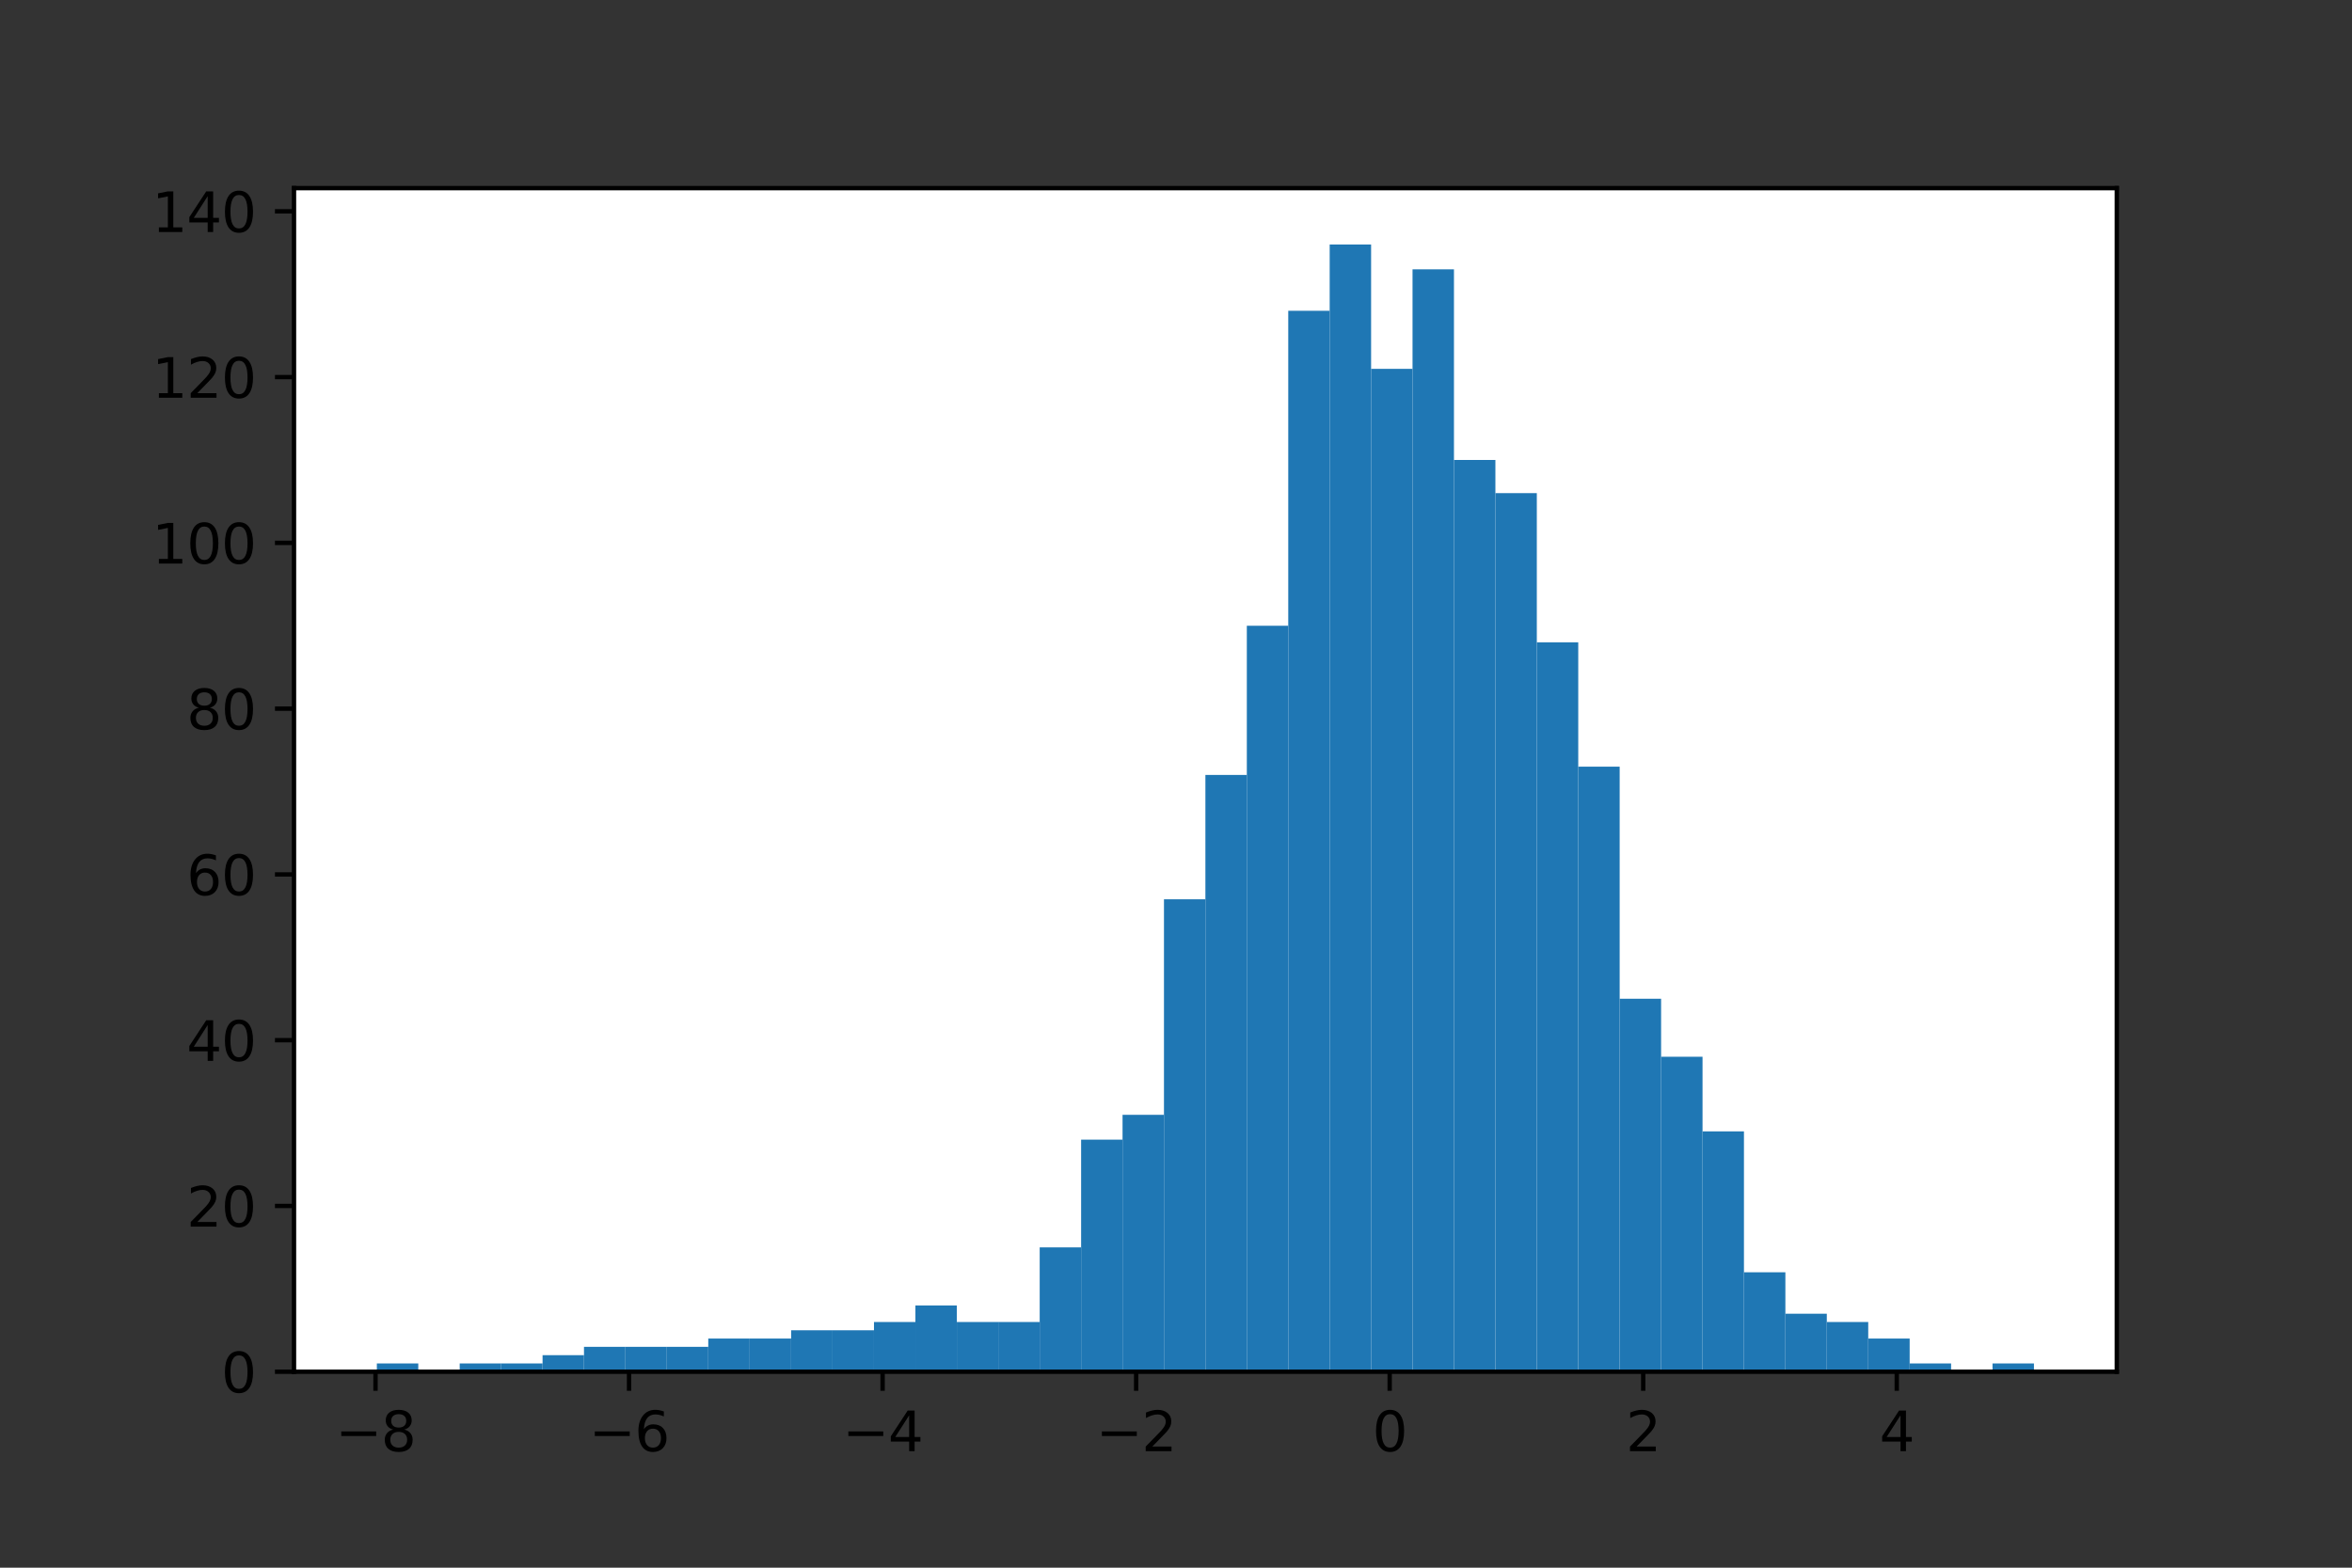 <?xml version="1.0" encoding="utf-8" standalone="no"?>
<!DOCTYPE svg PUBLIC "-//W3C//DTD SVG 1.1//EN"
  "http://www.w3.org/Graphics/SVG/1.1/DTD/svg11.dtd">
<svg height="288pt" version="1.1" viewBox="0 0 432 288" width="432pt" xmlns="http://www.w3.org/2000/svg" xmlns:xlink="http://www.w3.org/1999/xlink">
 <rect x="0" y="0" width="432" height="288" fill="#333333" stroke="none"/>
 <defs>
  <style type="text/css">*{stroke-linecap:butt;stroke-linejoin:round;}</style>
 </defs>
 <g id="figure_1">
  <g id="patch_1">
   <path d="M 0 288 
L 432 288 
L 432 0 
L 0 0 
z
" style="fill:none;"/>
  </g>
  <g id="axes_1">
   <g id="patch_2">
    <path d="M 54 252 
L 388.8 252 
L 388.8 34.56 
L 54 34.56 
z
" style="fill:#ffffff;"/>
   </g>
   <g id="patch_3">
    <path clip-path="url(#pdf59a9692a)" d="M 69.218 252 
L 76.827 252 
L 76.827 250.477 
L 69.218 250.477 
z
" style="fill:#1f77b4;"/>
   </g>
   <g id="patch_4">
    <path clip-path="url(#pdf59a9692a)" d="M 76.827 252 
L 84.436 252 
L 84.436 252 
L 76.827 252 
z
" style="fill:#1f77b4;"/>
   </g>
   <g id="patch_5">
    <path clip-path="url(#pdf59a9692a)" d="M 84.436 252 
L 92.045 252 
L 92.045 250.477 
L 84.436 250.477 
z
" style="fill:#1f77b4;"/>
   </g>
   <g id="patch_6">
    <path clip-path="url(#pdf59a9692a)" d="M 92.045 252 
L 99.655 252 
L 99.655 250.477 
L 92.045 250.477 
z
" style="fill:#1f77b4;"/>
   </g>
   <g id="patch_7">
    <path clip-path="url(#pdf59a9692a)" d="M 99.655 252 
L 107.264 252 
L 107.264 248.955 
L 99.655 248.955 
z
" style="fill:#1f77b4;"/>
   </g>
   <g id="patch_8">
    <path clip-path="url(#pdf59a9692a)" d="M 107.264 252 
L 114.873 252 
L 114.873 247.432 
L 107.264 247.432 
z
" style="fill:#1f77b4;"/>
   </g>
   <g id="patch_9">
    <path clip-path="url(#pdf59a9692a)" d="M 114.873 252 
L 122.482 252 
L 122.482 247.432 
L 114.873 247.432 
z
" style="fill:#1f77b4;"/>
   </g>
   <g id="patch_10">
    <path clip-path="url(#pdf59a9692a)" d="M 122.482 252 
L 130.091 252 
L 130.091 247.432 
L 122.482 247.432 
z
" style="fill:#1f77b4;"/>
   </g>
   <g id="patch_11">
    <path clip-path="url(#pdf59a9692a)" d="M 130.091 252 
L 137.7 252 
L 137.7 245.909 
L 130.091 245.909 
z
" style="fill:#1f77b4;"/>
   </g>
   <g id="patch_12">
    <path clip-path="url(#pdf59a9692a)" d="M 137.7 252 
L 145.309 252 
L 145.309 245.909 
L 137.7 245.909 
z
" style="fill:#1f77b4;"/>
   </g>
   <g id="patch_13">
    <path clip-path="url(#pdf59a9692a)" d="M 145.309 252 
L 152.918 252 
L 152.918 244.387 
L 145.309 244.387 
z
" style="fill:#1f77b4;"/>
   </g>
   <g id="patch_14">
    <path clip-path="url(#pdf59a9692a)" d="M 152.918 252 
L 160.527 252 
L 160.527 244.387 
L 152.918 244.387 
z
" style="fill:#1f77b4;"/>
   </g>
   <g id="patch_15">
    <path clip-path="url(#pdf59a9692a)" d="M 160.527 252 
L 168.136 252 
L 168.136 242.864 
L 160.527 242.864 
z
" style="fill:#1f77b4;"/>
   </g>
   <g id="patch_16">
    <path clip-path="url(#pdf59a9692a)" d="M 168.136 252 
L 175.745 252 
L 175.745 239.818 
L 168.136 239.818 
z
" style="fill:#1f77b4;"/>
   </g>
   <g id="patch_17">
    <path clip-path="url(#pdf59a9692a)" d="M 175.745 252 
L 183.355 252 
L 183.355 242.864 
L 175.745 242.864 
z
" style="fill:#1f77b4;"/>
   </g>
   <g id="patch_18">
    <path clip-path="url(#pdf59a9692a)" d="M 183.355 252 
L 190.964 252 
L 190.964 242.864 
L 183.355 242.864 
z
" style="fill:#1f77b4;"/>
   </g>
   <g id="patch_19">
    <path clip-path="url(#pdf59a9692a)" d="M 190.964 252 
L 198.573 252 
L 198.573 229.16 
L 190.964 229.16 
z
" style="fill:#1f77b4;"/>
   </g>
   <g id="patch_20">
    <path clip-path="url(#pdf59a9692a)" d="M 198.573 252 
L 206.182 252 
L 206.182 209.365 
L 198.573 209.365 
z
" style="fill:#1f77b4;"/>
   </g>
   <g id="patch_21">
    <path clip-path="url(#pdf59a9692a)" d="M 206.182 252 
L 213.791 252 
L 213.791 204.797 
L 206.182 204.797 
z
" style="fill:#1f77b4;"/>
   </g>
   <g id="patch_22">
    <path clip-path="url(#pdf59a9692a)" d="M 213.791 252 
L 221.4 252 
L 221.4 165.207 
L 213.791 165.207 
z
" style="fill:#1f77b4;"/>
   </g>
   <g id="patch_23">
    <path clip-path="url(#pdf59a9692a)" d="M 221.4 252 
L 229.009 252 
L 229.009 142.366 
L 221.4 142.366 
z
" style="fill:#1f77b4;"/>
   </g>
   <g id="patch_24">
    <path clip-path="url(#pdf59a9692a)" d="M 229.009 252 
L 236.618 252 
L 236.618 114.958 
L 229.009 114.958 
z
" style="fill:#1f77b4;"/>
   </g>
   <g id="patch_25">
    <path clip-path="url(#pdf59a9692a)" d="M 236.618 252 
L 244.227 252 
L 244.227 57.096 
L 236.618 57.096 
z
" style="fill:#1f77b4;"/>
   </g>
   <g id="patch_26">
    <path clip-path="url(#pdf59a9692a)" d="M 244.227 252 
L 251.836 252 
L 251.836 44.914 
L 244.227 44.914 
z
" style="fill:#1f77b4;"/>
   </g>
   <g id="patch_27">
    <path clip-path="url(#pdf59a9692a)" d="M 251.836 252 
L 259.445 252 
L 259.445 67.755 
L 251.836 67.755 
z
" style="fill:#1f77b4;"/>
   </g>
   <g id="patch_28">
    <path clip-path="url(#pdf59a9692a)" d="M 259.445 252 
L 267.055 252 
L 267.055 49.482 
L 259.445 49.482 
z
" style="fill:#1f77b4;"/>
   </g>
   <g id="patch_29">
    <path clip-path="url(#pdf59a9692a)" d="M 267.055 252 
L 274.664 252 
L 274.664 84.504 
L 267.055 84.504 
z
" style="fill:#1f77b4;"/>
   </g>
   <g id="patch_30">
    <path clip-path="url(#pdf59a9692a)" d="M 274.664 252 
L 282.273 252 
L 282.273 90.595 
L 274.664 90.595 
z
" style="fill:#1f77b4;"/>
   </g>
   <g id="patch_31">
    <path clip-path="url(#pdf59a9692a)" d="M 282.273 252 
L 289.882 252 
L 289.882 118.003 
L 282.273 118.003 
z
" style="fill:#1f77b4;"/>
   </g>
   <g id="patch_32">
    <path clip-path="url(#pdf59a9692a)" d="M 289.882 252 
L 297.491 252 
L 297.491 140.844 
L 289.882 140.844 
z
" style="fill:#1f77b4;"/>
   </g>
   <g id="patch_33">
    <path clip-path="url(#pdf59a9692a)" d="M 297.491 252 
L 305.1 252 
L 305.1 183.479 
L 297.491 183.479 
z
" style="fill:#1f77b4;"/>
   </g>
   <g id="patch_34">
    <path clip-path="url(#pdf59a9692a)" d="M 305.1 252 
L 312.709 252 
L 312.709 194.138 
L 305.1 194.138 
z
" style="fill:#1f77b4;"/>
   </g>
   <g id="patch_35">
    <path clip-path="url(#pdf59a9692a)" d="M 312.709 252 
L 320.318 252 
L 320.318 207.842 
L 312.709 207.842 
z
" style="fill:#1f77b4;"/>
   </g>
   <g id="patch_36">
    <path clip-path="url(#pdf59a9692a)" d="M 320.318 252 
L 327.927 252 
L 327.927 233.728 
L 320.318 233.728 
z
" style="fill:#1f77b4;"/>
   </g>
   <g id="patch_37">
    <path clip-path="url(#pdf59a9692a)" d="M 327.927 252 
L 335.536 252 
L 335.536 241.341 
L 327.927 241.341 
z
" style="fill:#1f77b4;"/>
   </g>
   <g id="patch_38">
    <path clip-path="url(#pdf59a9692a)" d="M 335.536 252 
L 343.145 252 
L 343.145 242.864 
L 335.536 242.864 
z
" style="fill:#1f77b4;"/>
   </g>
   <g id="patch_39">
    <path clip-path="url(#pdf59a9692a)" d="M 343.145 252 
L 350.755 252 
L 350.755 245.909 
L 343.145 245.909 
z
" style="fill:#1f77b4;"/>
   </g>
   <g id="patch_40">
    <path clip-path="url(#pdf59a9692a)" d="M 350.755 252 
L 358.364 252 
L 358.364 250.477 
L 350.755 250.477 
z
" style="fill:#1f77b4;"/>
   </g>
   <g id="patch_41">
    <path clip-path="url(#pdf59a9692a)" d="M 358.364 252 
L 365.973 252 
L 365.973 252 
L 358.364 252 
z
" style="fill:#1f77b4;"/>
   </g>
   <g id="patch_42">
    <path clip-path="url(#pdf59a9692a)" d="M 365.973 252 
L 373.582 252 
L 373.582 250.477 
L 365.973 250.477 
z
" style="fill:#1f77b4;"/>
   </g>
   <g id="matplotlib.axis_1">
    <g id="xtick_1">
     <g id="line2d_1">
      <defs>
       <path d="M 0 0 
L 0 3.5 
" id="ma36b0daac9" style="stroke:#000000;stroke-width:0.8;"/>
      </defs>
      <g>
       <use style="stroke:#000000;stroke-width:0.8;" x="68.97" xlink:href="#ma36b0daac9" y="252"/>
      </g>
     </g>
     <g id="text_1">
      <!-- −8 -->
      <g transform="translate(61.598 266.598)scale(0.1 -0.1)">
       <defs>
        <path d="M 678 2272 
L 4684 2272 
L 4684 1741 
L 678 1741 
L 678 2272 
z
" id="DejaVuSans-2212" transform="scale(0.016)"/>
        <path d="M 2034 2216 
Q 1584 2216 1326 1975 
Q 1069 1734 1069 1313 
Q 1069 891 1326 650 
Q 1584 409 2034 409 
Q 2484 409 2743 651 
Q 3003 894 3003 1313 
Q 3003 1734 2745 1975 
Q 2488 2216 2034 2216 
z
M 1403 2484 
Q 997 2584 770 2862 
Q 544 3141 544 3541 
Q 544 4100 942 4425 
Q 1341 4750 2034 4750 
Q 2731 4750 3128 4425 
Q 3525 4100 3525 3541 
Q 3525 3141 3298 2862 
Q 3072 2584 2669 2484 
Q 3125 2378 3379 2068 
Q 3634 1759 3634 1313 
Q 3634 634 3220 271 
Q 2806 -91 2034 -91 
Q 1263 -91 848 271 
Q 434 634 434 1313 
Q 434 1759 690 2068 
Q 947 2378 1403 2484 
z
M 1172 3481 
Q 1172 3119 1398 2916 
Q 1625 2713 2034 2713 
Q 2441 2713 2670 2916 
Q 2900 3119 2900 3481 
Q 2900 3844 2670 4047 
Q 2441 4250 2034 4250 
Q 1625 4250 1398 4047 
Q 1172 3844 1172 3481 
z
" id="DejaVuSans-38" transform="scale(0.016)"/>
       </defs>
       <use xlink:href="#DejaVuSans-2212"/>
       <use x="83.789" xlink:href="#DejaVuSans-38"/>
      </g>
     </g>
    </g>
    <g id="xtick_2">
     <g id="line2d_2">
      <g>
       <use style="stroke:#000000;stroke-width:0.8;" x="115.539" xlink:href="#ma36b0daac9" y="252"/>
      </g>
     </g>
     <g id="text_2">
      <!-- −6 -->
      <g transform="translate(108.167 266.598)scale(0.1 -0.1)">
       <defs>
        <path d="M 2113 2584 
Q 1688 2584 1439 2293 
Q 1191 2003 1191 1497 
Q 1191 994 1439 701 
Q 1688 409 2113 409 
Q 2538 409 2786 701 
Q 3034 994 3034 1497 
Q 3034 2003 2786 2293 
Q 2538 2584 2113 2584 
z
M 3366 4563 
L 3366 3988 
Q 3128 4100 2886 4159 
Q 2644 4219 2406 4219 
Q 1781 4219 1451 3797 
Q 1122 3375 1075 2522 
Q 1259 2794 1537 2939 
Q 1816 3084 2150 3084 
Q 2853 3084 3261 2657 
Q 3669 2231 3669 1497 
Q 3669 778 3244 343 
Q 2819 -91 2113 -91 
Q 1303 -91 875 529 
Q 447 1150 447 2328 
Q 447 3434 972 4092 
Q 1497 4750 2381 4750 
Q 2619 4750 2861 4703 
Q 3103 4656 3366 4563 
z
" id="DejaVuSans-36" transform="scale(0.016)"/>
       </defs>
       <use xlink:href="#DejaVuSans-2212"/>
       <use x="83.789" xlink:href="#DejaVuSans-36"/>
      </g>
     </g>
    </g>
    <g id="xtick_3">
     <g id="line2d_3">
      <g>
       <use style="stroke:#000000;stroke-width:0.8;" x="162.108" xlink:href="#ma36b0daac9" y="252"/>
      </g>
     </g>
     <g id="text_3">
      <!-- −4 -->
      <g transform="translate(154.736 266.598)scale(0.1 -0.1)">
       <defs>
        <path d="M 2419 4116 
L 825 1625 
L 2419 1625 
L 2419 4116 
z
M 2253 4666 
L 3047 4666 
L 3047 1625 
L 3713 1625 
L 3713 1100 
L 3047 1100 
L 3047 0 
L 2419 0 
L 2419 1100 
L 313 1100 
L 313 1709 
L 2253 4666 
z
" id="DejaVuSans-34" transform="scale(0.016)"/>
       </defs>
       <use xlink:href="#DejaVuSans-2212"/>
       <use x="83.789" xlink:href="#DejaVuSans-34"/>
      </g>
     </g>
    </g>
    <g id="xtick_4">
     <g id="line2d_4">
      <g>
       <use style="stroke:#000000;stroke-width:0.8;" x="208.677" xlink:href="#ma36b0daac9" y="252"/>
      </g>
     </g>
     <g id="text_4">
      <!-- −2 -->
      <g transform="translate(201.305 266.598)scale(0.1 -0.1)">
       <defs>
        <path d="M 1228 531 
L 3431 531 
L 3431 0 
L 469 0 
L 469 531 
Q 828 903 1448 1529 
Q 2069 2156 2228 2338 
Q 2531 2678 2651 2914 
Q 2772 3150 2772 3378 
Q 2772 3750 2511 3984 
Q 2250 4219 1831 4219 
Q 1534 4219 1204 4116 
Q 875 4013 500 3803 
L 500 4441 
Q 881 4594 1212 4672 
Q 1544 4750 1819 4750 
Q 2544 4750 2975 4387 
Q 3406 4025 3406 3419 
Q 3406 3131 3298 2873 
Q 3191 2616 2906 2266 
Q 2828 2175 2409 1742 
Q 1991 1309 1228 531 
z
" id="DejaVuSans-32" transform="scale(0.016)"/>
       </defs>
       <use xlink:href="#DejaVuSans-2212"/>
       <use x="83.789" xlink:href="#DejaVuSans-32"/>
      </g>
     </g>
    </g>
    <g id="xtick_5">
     <g id="line2d_5">
      <g>
       <use style="stroke:#000000;stroke-width:0.8;" x="255.245" xlink:href="#ma36b0daac9" y="252"/>
      </g>
     </g>
     <g id="text_5">
      <!-- 0 -->
      <g transform="translate(252.064 266.598)scale(0.1 -0.1)">
       <defs>
        <path d="M 2034 4250 
Q 1547 4250 1301 3770 
Q 1056 3291 1056 2328 
Q 1056 1369 1301 889 
Q 1547 409 2034 409 
Q 2525 409 2770 889 
Q 3016 1369 3016 2328 
Q 3016 3291 2770 3770 
Q 2525 4250 2034 4250 
z
M 2034 4750 
Q 2819 4750 3233 4129 
Q 3647 3509 3647 2328 
Q 3647 1150 3233 529 
Q 2819 -91 2034 -91 
Q 1250 -91 836 529 
Q 422 1150 422 2328 
Q 422 3509 836 4129 
Q 1250 4750 2034 4750 
z
" id="DejaVuSans-30" transform="scale(0.016)"/>
       </defs>
       <use xlink:href="#DejaVuSans-30"/>
      </g>
     </g>
    </g>
    <g id="xtick_6">
     <g id="line2d_6">
      <g>
       <use style="stroke:#000000;stroke-width:0.8;" x="301.814" xlink:href="#ma36b0daac9" y="252"/>
      </g>
     </g>
     <g id="text_6">
      <!-- 2 -->
      <g transform="translate(298.633 266.598)scale(0.1 -0.1)">
       <use xlink:href="#DejaVuSans-32"/>
      </g>
     </g>
    </g>
    <g id="xtick_7">
     <g id="line2d_7">
      <g>
       <use style="stroke:#000000;stroke-width:0.8;" x="348.383" xlink:href="#ma36b0daac9" y="252"/>
      </g>
     </g>
     <g id="text_7">
      <!-- 4 -->
      <g transform="translate(345.202 266.598)scale(0.1 -0.1)">
       <use xlink:href="#DejaVuSans-34"/>
      </g>
     </g>
    </g>
   </g>
   <g id="matplotlib.axis_2">
    <g id="ytick_1">
     <g id="line2d_8">
      <defs>
       <path d="M 0 0 
L -3.5 0 
" id="m7d89f59e2e" style="stroke:#000000;stroke-width:0.8;"/>
      </defs>
      <g>
       <use style="stroke:#000000;stroke-width:0.8;" x="54" xlink:href="#m7d89f59e2e" y="252"/>
      </g>
     </g>
     <g id="text_8">
      <!-- 0 -->
      <g transform="translate(40.638 255.799)scale(0.1 -0.1)">
       <use xlink:href="#DejaVuSans-30"/>
      </g>
     </g>
    </g>
    <g id="ytick_2">
     <g id="line2d_9">
      <g>
       <use style="stroke:#000000;stroke-width:0.8;" x="54" xlink:href="#m7d89f59e2e" y="221.546"/>
      </g>
     </g>
     <g id="text_9">
      <!-- 20 -->
      <g transform="translate(34.275 225.345)scale(0.1 -0.1)">
       <use xlink:href="#DejaVuSans-32"/>
       <use x="63.623" xlink:href="#DejaVuSans-30"/>
      </g>
     </g>
    </g>
    <g id="ytick_3">
     <g id="line2d_10">
      <g>
       <use style="stroke:#000000;stroke-width:0.8;" x="54" xlink:href="#m7d89f59e2e" y="191.092"/>
      </g>
     </g>
     <g id="text_10">
      <!-- 40 -->
      <g transform="translate(34.275 194.892)scale(0.1 -0.1)">
       <use xlink:href="#DejaVuSans-34"/>
       <use x="63.623" xlink:href="#DejaVuSans-30"/>
      </g>
     </g>
    </g>
    <g id="ytick_4">
     <g id="line2d_11">
      <g>
       <use style="stroke:#000000;stroke-width:0.8;" x="54" xlink:href="#m7d89f59e2e" y="160.639"/>
      </g>
     </g>
     <g id="text_11">
      <!-- 60 -->
      <g transform="translate(34.275 164.438)scale(0.1 -0.1)">
       <use xlink:href="#DejaVuSans-36"/>
       <use x="63.623" xlink:href="#DejaVuSans-30"/>
      </g>
     </g>
    </g>
    <g id="ytick_5">
     <g id="line2d_12">
      <g>
       <use style="stroke:#000000;stroke-width:0.8;" x="54" xlink:href="#m7d89f59e2e" y="130.185"/>
      </g>
     </g>
     <g id="text_12">
      <!-- 80 -->
      <g transform="translate(34.275 133.984)scale(0.1 -0.1)">
       <use xlink:href="#DejaVuSans-38"/>
       <use x="63.623" xlink:href="#DejaVuSans-30"/>
      </g>
     </g>
    </g>
    <g id="ytick_6">
     <g id="line2d_13">
      <g>
       <use style="stroke:#000000;stroke-width:0.8;" x="54" xlink:href="#m7d89f59e2e" y="99.731"/>
      </g>
     </g>
     <g id="text_13">
      <!-- 100 -->
      <g transform="translate(27.913 103.53)scale(0.1 -0.1)">
       <defs>
        <path d="M 794 531 
L 1825 531 
L 1825 4091 
L 703 3866 
L 703 4441 
L 1819 4666 
L 2450 4666 
L 2450 531 
L 3481 531 
L 3481 0 
L 794 0 
L 794 531 
z
" id="DejaVuSans-31" transform="scale(0.016)"/>
       </defs>
       <use xlink:href="#DejaVuSans-31"/>
       <use x="63.623" xlink:href="#DejaVuSans-30"/>
       <use x="127.246" xlink:href="#DejaVuSans-30"/>
      </g>
     </g>
    </g>
    <g id="ytick_7">
     <g id="line2d_14">
      <g>
       <use style="stroke:#000000;stroke-width:0.8;" x="54" xlink:href="#m7d89f59e2e" y="69.277"/>
      </g>
     </g>
     <g id="text_14">
      <!-- 120 -->
      <g transform="translate(27.913 73.077)scale(0.1 -0.1)">
       <use xlink:href="#DejaVuSans-31"/>
       <use x="63.623" xlink:href="#DejaVuSans-32"/>
       <use x="127.246" xlink:href="#DejaVuSans-30"/>
      </g>
     </g>
    </g>
    <g id="ytick_8">
     <g id="line2d_15">
      <g>
       <use style="stroke:#000000;stroke-width:0.8;" x="54" xlink:href="#m7d89f59e2e" y="38.824"/>
      </g>
     </g>
     <g id="text_15">
      <!-- 140 -->
      <g transform="translate(27.913 42.623)scale(0.1 -0.1)">
       <use xlink:href="#DejaVuSans-31"/>
       <use x="63.623" xlink:href="#DejaVuSans-34"/>
       <use x="127.246" xlink:href="#DejaVuSans-30"/>
      </g>
     </g>
    </g>
   </g>
   <g id="patch_43">
    <path d="M 54 252 
L 54 34.56 
" style="fill:none;stroke:#000000;stroke-linecap:square;stroke-linejoin:miter;stroke-width:0.8;"/>
   </g>
   <g id="patch_44">
    <path d="M 388.8 252 
L 388.8 34.56 
" style="fill:none;stroke:#000000;stroke-linecap:square;stroke-linejoin:miter;stroke-width:0.8;"/>
   </g>
   <g id="patch_45">
    <path d="M 54 252 
L 388.8 252 
" style="fill:none;stroke:#000000;stroke-linecap:square;stroke-linejoin:miter;stroke-width:0.8;"/>
   </g>
   <g id="patch_46">
    <path d="M 54 34.56 
L 388.8 34.56 
" style="fill:none;stroke:#000000;stroke-linecap:square;stroke-linejoin:miter;stroke-width:0.8;"/>
   </g>
  </g>
 </g>
 <defs>
  <clipPath id="pdf59a9692a">
   <rect height="217.44" width="334.8" x="54" y="34.56"/>
  </clipPath>
 </defs>
</svg>

